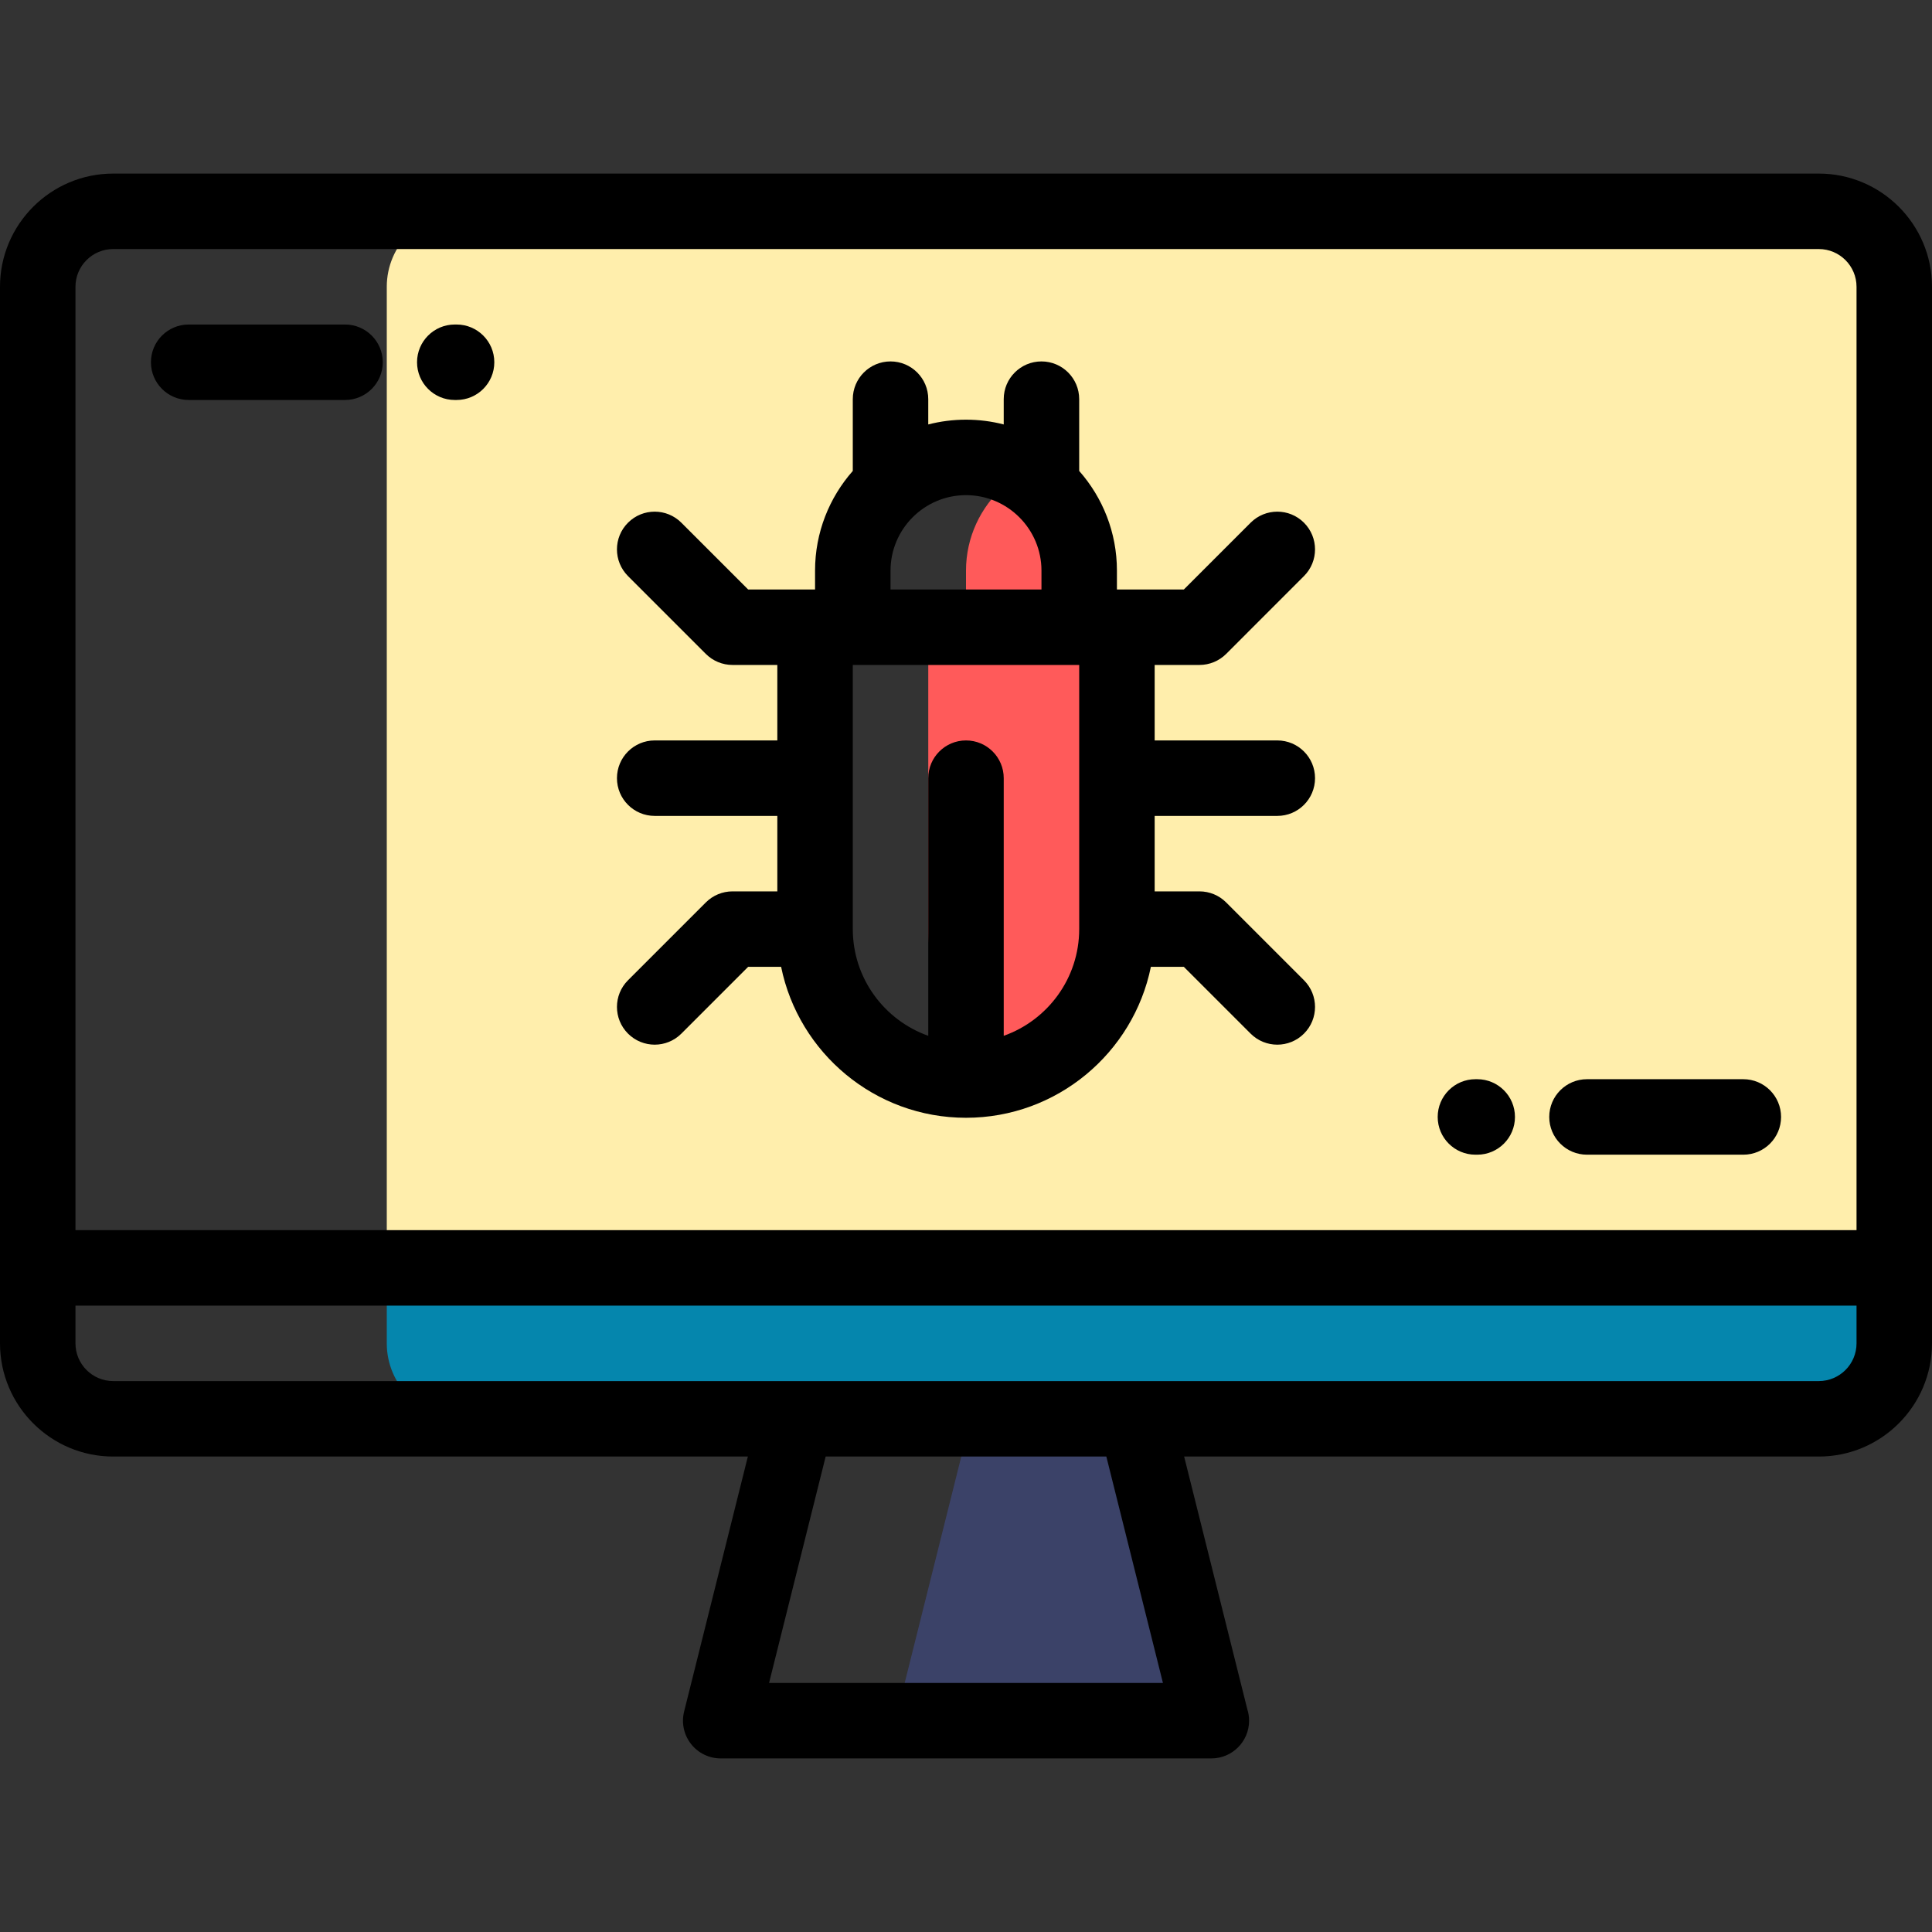 <svg height="512pt" viewBox="0 -46 512 512" width="512pt" xmlns="http://www.w3.org/2000/svg"><rect x="0" y="-46" width="512" height="512" fill="#333333" stroke="none"/><g fill-rule="evenodd"><path d="m276 82.906c-1.531-1.379-3.211-2.594-5-3.633-1.789 1.039-3.469 2.258-5 3.633-6.133 5.504-10 13.477-10 22.312v15h30v-15c0-8.836-3.871-16.809-10-22.312zm0 0" fill="#ff5a5a"/><path d="m246 200.223c0 16.699 10.379 31.086 25 37.051 14.625-5.965 25-20.352 25-37.051v-80.004h-50zm0 0" fill="#ff5a5a"/><path d="m482 10h-359.5c-11 0-20 9-20 20v260h399.5v-260c0-11-9-20-20-20zm-186 150.223v40c0 22-18 39.996-40 39.996s-40-17.996-40-39.996v-80.004h10v-15c0-8.836 3.871-16.809 10-22.312 5.316-4.773 12.336-7.688 20-7.688s14.684 2.914 20 7.688c6.129 5.504 10 13.477 10 22.312v15h10zm0 0" fill="#ffeeac"/><path d="m502 310v-20h-399.5v20c0 11 9 20 20 20h359.5c11 0 20-9 20-20zm0 0" fill="#0586ad"/><path d="m257.25 330-20 80h83.75l-20-80zm0 0" fill="#3b4268"/></g><path d="m482 0h-452c-16.543 0-30 13.457-30 30v280c0 16.543 13.457 30 30 30h168.191l-16.895 67.574c-.75 2.988-.074 6.152 1.816 8.578 1.895 2.43 4.805 3.848 7.883 3.848h130.004.023c5.52 0 10-4.477 10-10 0-1.07-.168-2.102-.48-3.062l-16.734-66.938h168.191c16.543 0 30-13.457 30-30v-280c0-16.543-13.457-30-30-30zm-452 20h452c5.516 0 10 4.484 10 10v250h-472v-250c0-5.516 4.484-10 10-10zm278.191 380h-104.383l15-60h74.383zm173.809-80h-452c-5.516 0-10-4.484-10-10v-10h472v10c0 5.516-4.484 10-10 10zm0 0"/><path d="m391.004 260.004h.477c5.523 0 10-4.48 10-10 0-5.523-4.477-10.004-10-10.004h-.477c-5.52 0-10 4.48-10 10.004 0 5.52 4.477 10 10 10zm0 0"/><path d="m420.566 260.004h41.434c5.523 0 10-4.48 10-10 0-5.523-4.477-10.004-10-10.004h-41.434c-5.523 0-10 4.48-10 10.004 0 5.52 4.477 10 10 10zm0 0"/><path d="m173.5 150.223c-5.523 0-10 4.477-10 10 0 5.52 4.477 10 10 10h32.5v20h-11.875c-2.652 0-5.195 1.055-7.07 2.93l-20.625 20.625c-3.906 3.902-3.906 10.234 0 14.141 1.953 1.953 4.512 2.93 7.07 2.93s5.117-.977 7.07-2.93l17.695-17.695h8.738c4.648 22.793 24.852 40 48.996 40s44.352-17.207 48.996-40h8.734l17.695 17.695c1.953 1.953 4.512 2.93 7.074 2.93 2.559 0 5.117-.977 7.07-2.93 3.902-3.902 3.906-10.234 0-14.141l-20.625-20.625c-1.875-1.875-4.418-2.93-7.07-2.93h-11.875v-20h32.5c5.523 0 10-4.48 10-10 0-5.523-4.477-10-10-10h-32.5v-20.004h11.875c2.652 0 5.195-1.051 7.074-2.926l20.621-20.629c3.906-3.902 3.906-10.234 0-14.141-3.902-3.906-10.234-3.906-14.141 0l-17.695 17.695h-17.734v-5c0-10.117-3.781-19.363-10-26.414v-19.023c0-5.523-4.477-10-10-10s-10 4.477-10 10v6.703c-3.195-.828-6.551-1.266-10-1.266-3.453 0-6.805.438-10 1.266v-6.703c0-5.523-4.477-10-10-10s-10 4.477-10 10v19.023c-6.215 7.051-10 16.297-10 26.414v5h-17.73l-17.699-17.695c-3.902-3.906-10.234-3.906-14.141 0-3.906 3.902-3.906 10.234 0 14.145l20.625 20.625c1.875 1.875 4.418 2.926 7.07 2.926h11.875v20.004zm112.5 50c0 13.035-8.359 24.148-20 28.277v-68.277c0-5.523-4.477-10-10-10s-10 4.477-10 10v68.277c-11.641-4.129-20-15.242-20-28.277v-70.004h60zm-50-95.004c0-11.027 8.973-20 20-20s20 8.973 20 20v5h-40zm0 0"/><path d="m50 60h41.438c5.523 0 10-4.48 10-10 0-5.523-4.477-10-10-10h-41.438c-5.523 0-10 4.477-10 10 0 5.52 4.477 10 10 10zm0 0"/><path d="m120.52 60h.477c5.523 0 10-4.48 10-10 0-5.523-4.477-10-10-10h-.477c-5.52 0-10 4.477-10 10 0 5.52 4.477 10 10 10zm0 0"/></svg>